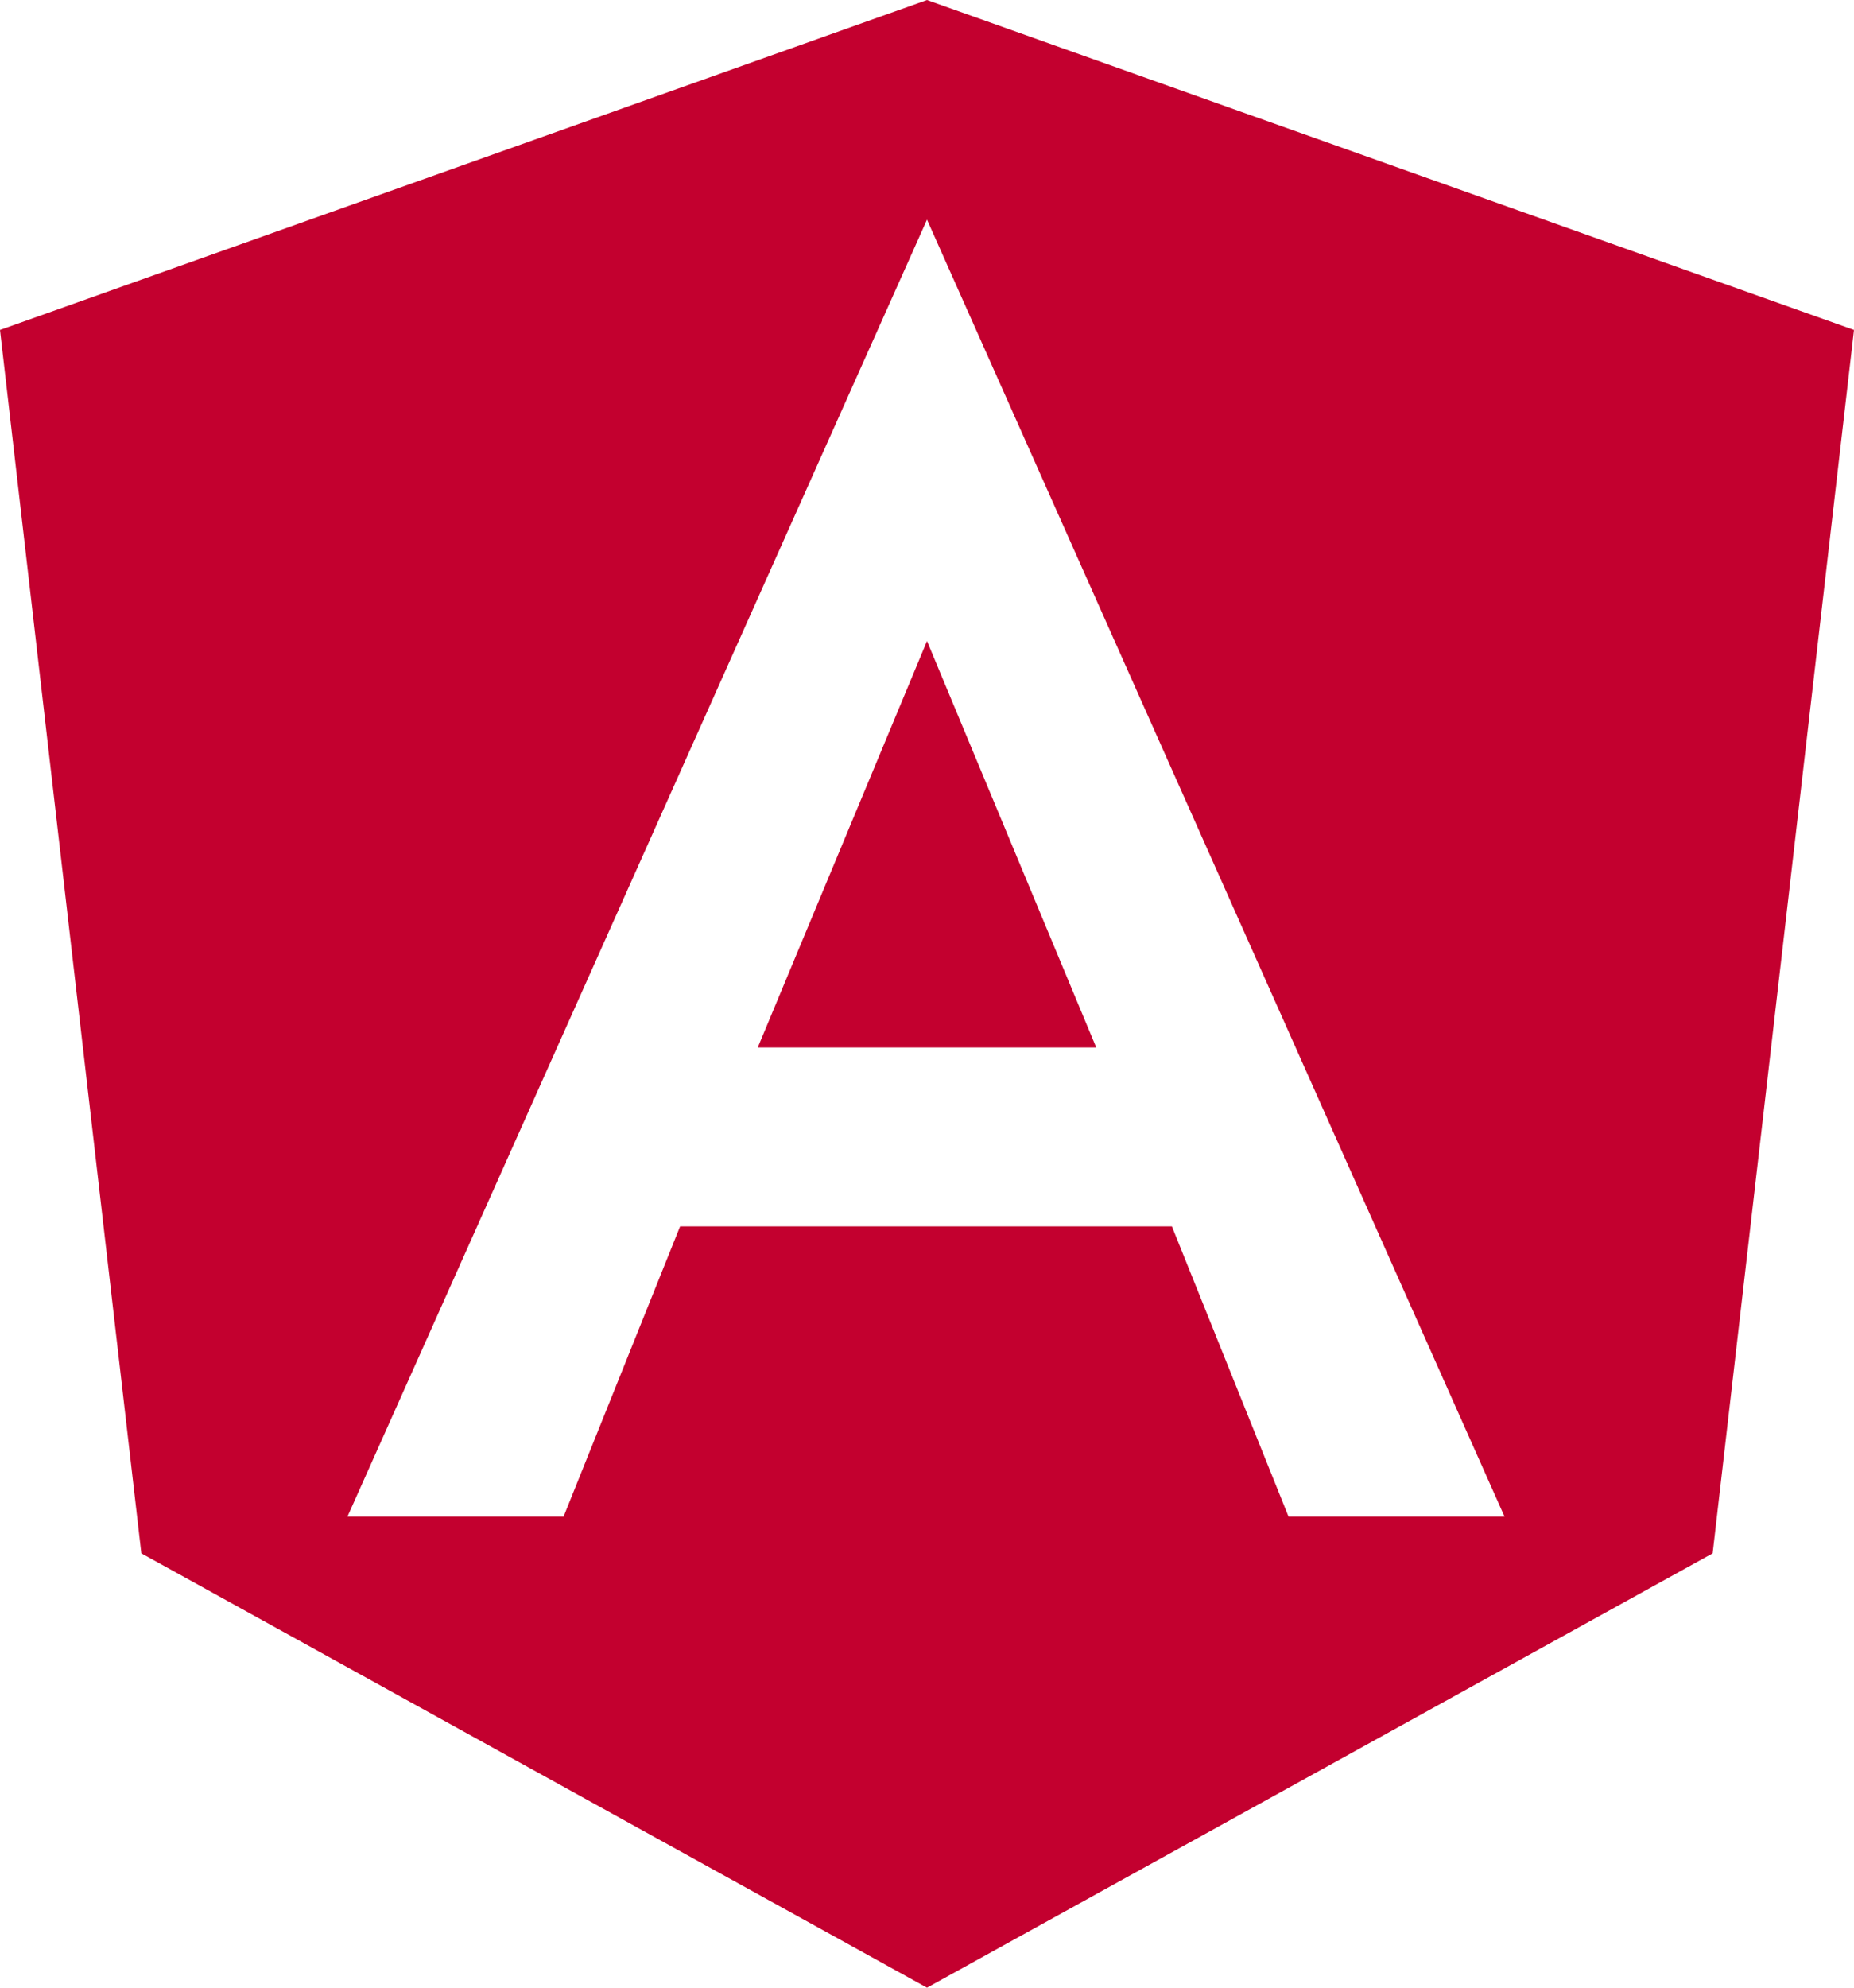 <svg width="70" height="75" viewBox="0 0 70 75" fill="none" xmlns="http://www.w3.org/2000/svg">
<path d="M35 0L70 12.45L64.663 58.612L35 75L5.337 58.612L0 12.45L35 0ZM35 8.287L13.119 57.225H21.279L25.678 46.275H44.247L48.65 57.225H56.805L35 8.287ZM41.39 39.525H28.61L35 24.188L41.39 39.525Z" fill="#c3002f"/>
</svg>
